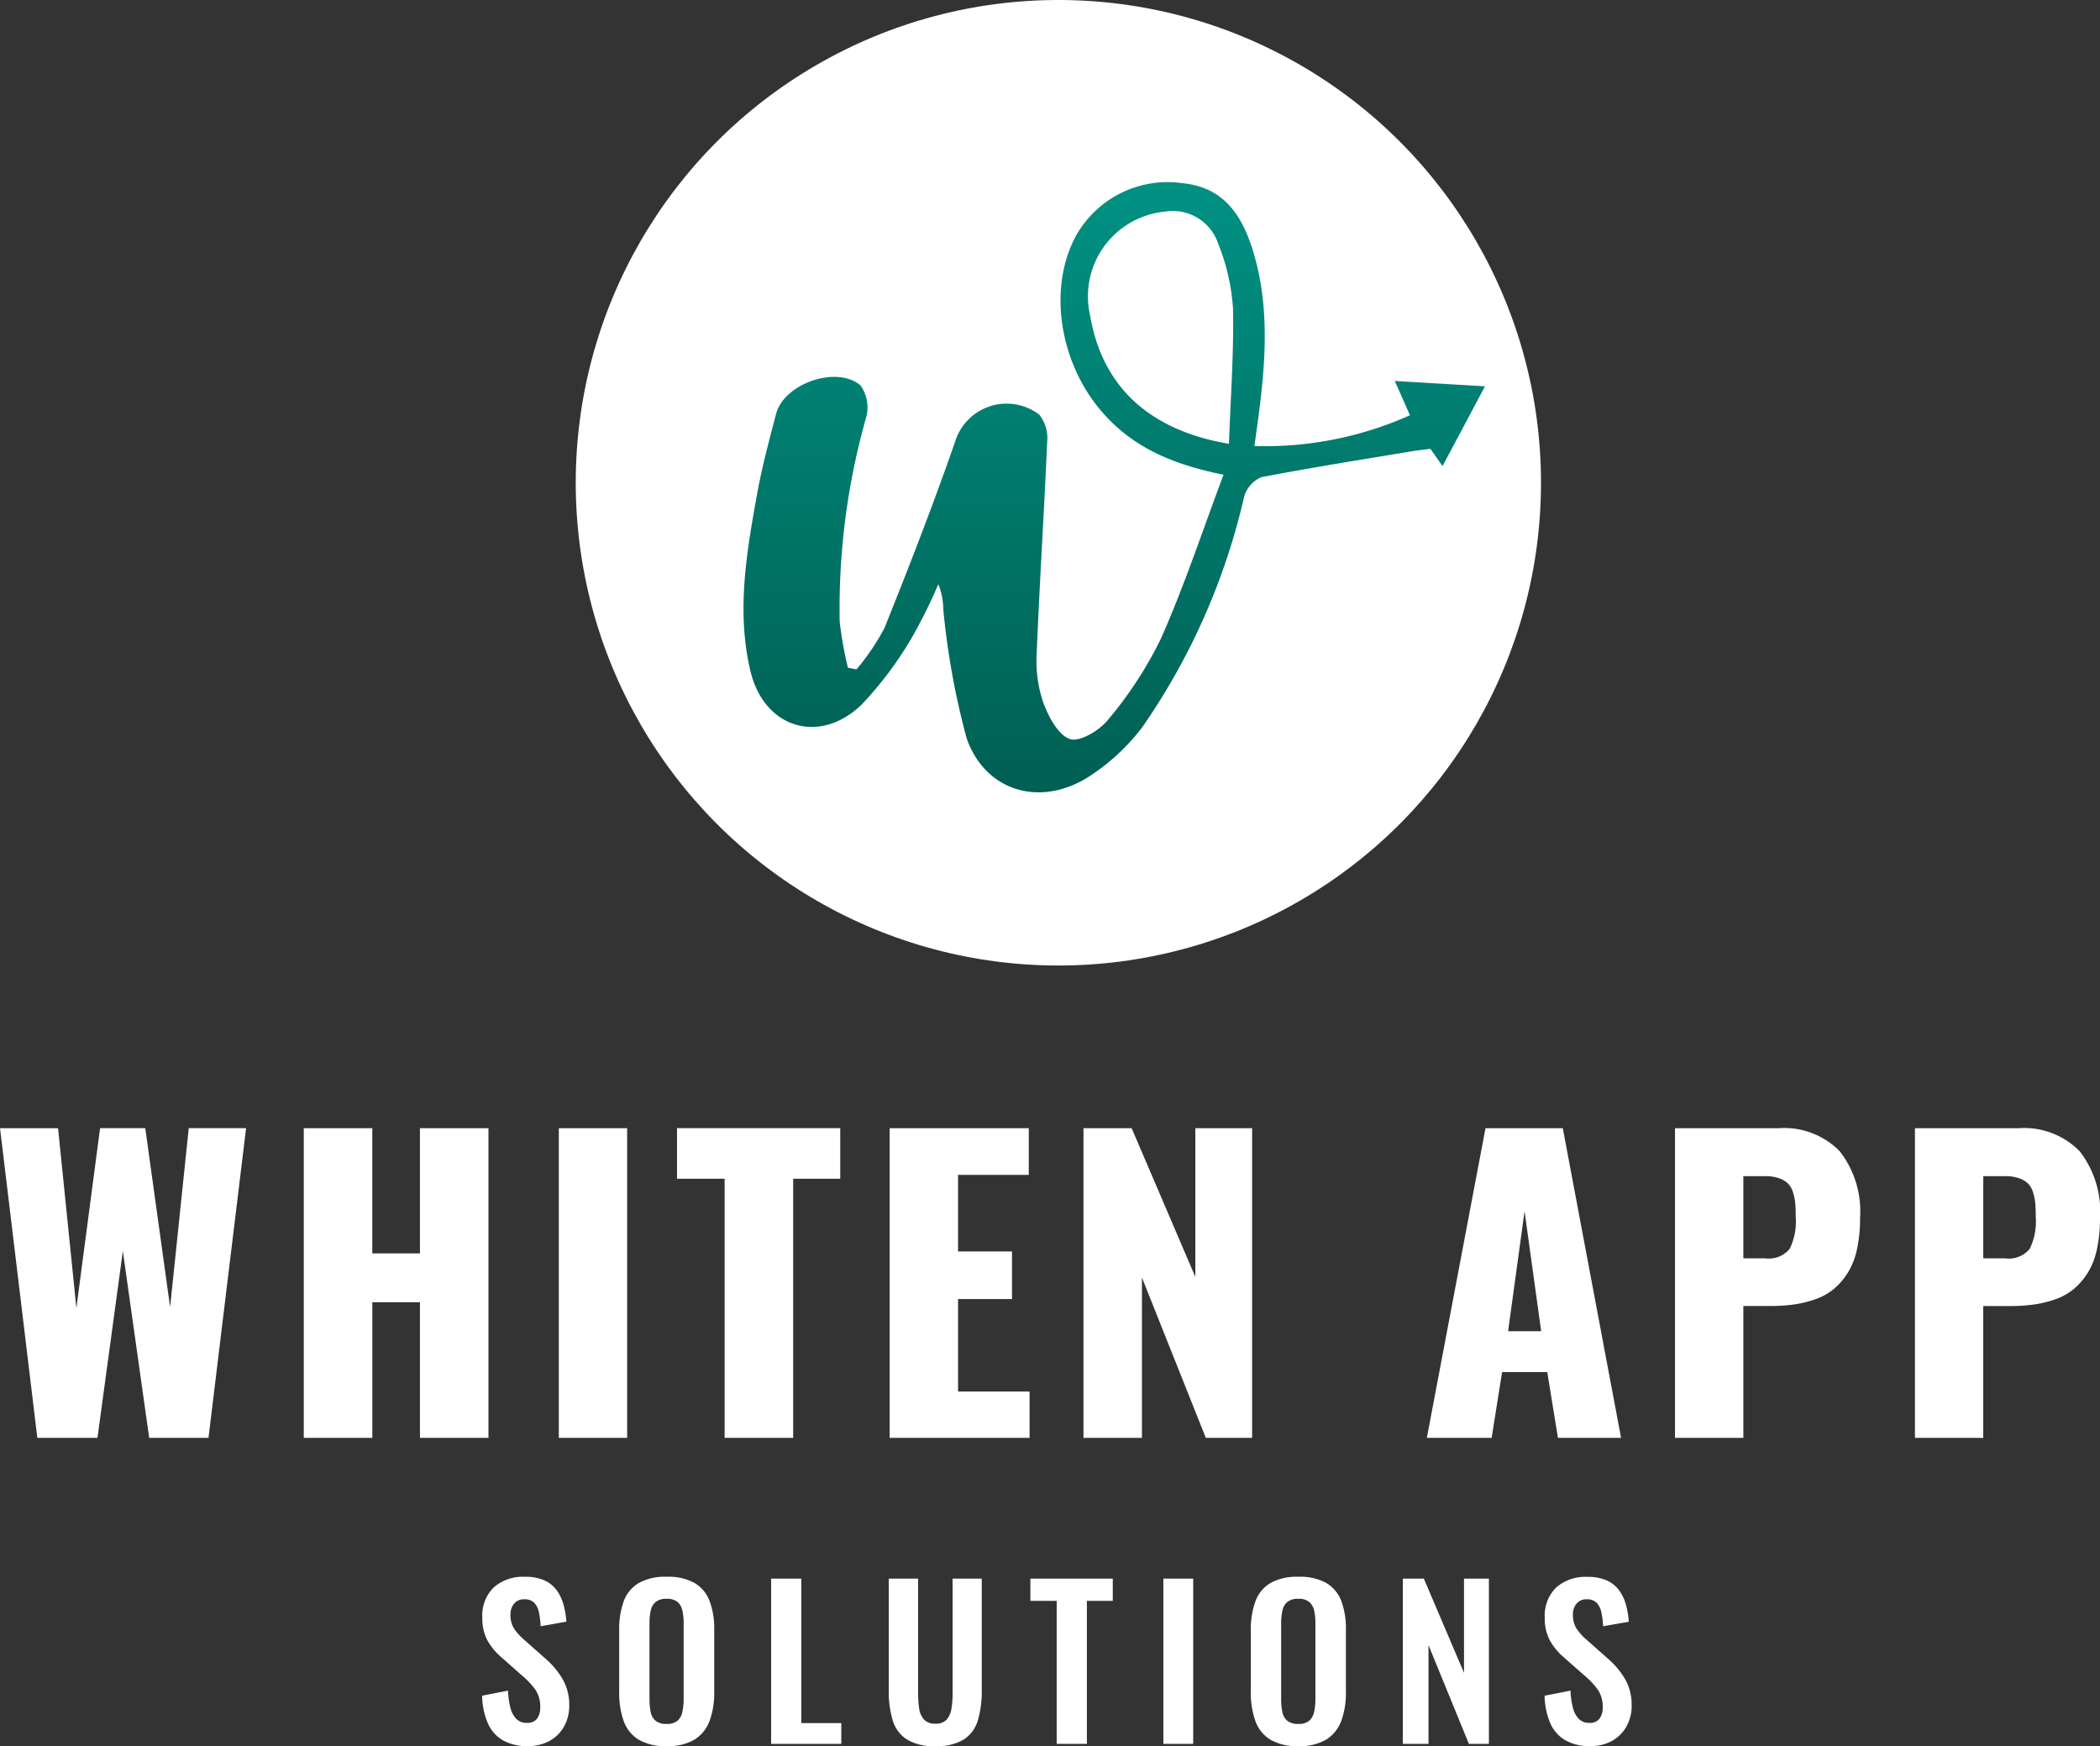 <svg xmlns="http://www.w3.org/2000/svg" xmlns:xlink="http://www.w3.org/1999/xlink" width="112.626" height="93.621" viewBox="0 0 112.626 93.621">
  <rect x="0" y="0" width="112.626" height="93.621" fill="#333333" stroke="none"/>
  <defs>
    <linearGradient id="linear-gradient" x1="0.5" x2="0.5" y2="1" gradientUnits="objectBoundingBox">
      <stop offset="0" stop-color="#009183"/>
      <stop offset="1" stop-color="#005e51"/>
    </linearGradient>
  </defs>
  <g id="Footer_logo" data-name="Footer logo" transform="translate(888.849 2296.091)">
    <path id="Path_29283" data-name="Path 29283" d="M2.42,4.461l-2-16.6H3.532L4.514-2.5l1.272-9.644H8.209L9.541-2.549l1-9.594h3.075L11.6,4.461H8.419L7.007-5.554,5.645,4.461Zm14.29,0v-16.6h3.675v6.71H22.94v-6.71h3.675v16.6H22.94V-2.81H20.386V4.461Zm13.679,0v-16.6h3.665v16.6Zm8.892,0V-9.43H36.728v-2.714h8.753V-9.43H42.957V4.461Zm8.852,0v-16.6h7.461v2.5H51.8v4.106h2.894V-2.98H51.8V1.977h3.836V4.461Zm10.394,0v-16.6h2.584l3.415,7.972v-7.972h3.045v16.6H65.087L61.662-4.132V4.461ZM81.3-1.257h1.773l-.891-6.43ZM76.942,4.461l3.145-16.6h4.146l3.125,16.6H83.973L83.4.936H80.978l-.561,3.525ZM93.916-5.163h1.172A1.459,1.459,0,0,0,96.4-5.669a3.335,3.335,0,0,0,.325-1.718q0-.431-.025-.721a2.732,2.732,0,0,0-.12-.591,1.15,1.15,0,0,0-.27-.476,1.282,1.282,0,0,0-.486-.285,2.257,2.257,0,0,0-.751-.11H93.916ZM90.251,4.461v-16.6h5.538a4.175,4.175,0,0,1,3.295,1.232,5.245,5.245,0,0,1,1.092,3.585,7.713,7.713,0,0,1-.165,1.672A3.968,3.968,0,0,1,99.524-4.4a3.691,3.691,0,0,1-.741.866,3.14,3.14,0,0,1-.981.556,5.941,5.941,0,0,1-1.147.285,9.061,9.061,0,0,1-1.3.085H93.916v7.07Zm16.533-9.624h1.172a1.459,1.459,0,0,0,1.317-.506,3.335,3.335,0,0,0,.325-1.718q0-.431-.025-.721a2.732,2.732,0,0,0-.12-.591,1.15,1.15,0,0,0-.27-.476,1.282,1.282,0,0,0-.486-.285,2.257,2.257,0,0,0-.751-.11h-1.162Zm-3.665,9.624v-16.6h5.538a4.175,4.175,0,0,1,3.295,1.232,5.245,5.245,0,0,1,1.092,3.585,7.713,7.713,0,0,1-.165,1.672,3.968,3.968,0,0,1-.486,1.252,3.691,3.691,0,0,1-.741.866,3.14,3.14,0,0,1-.981.556,5.941,5.941,0,0,1-1.147.285,9.061,9.061,0,0,1-1.3.085h-1.442v7.07Z" transform="translate(-889.267 -2223.46)" fill="#fff"/>
    <path id="Path_29282" data-name="Path 29282" d="M2.778,2.527a2.619,2.619,0,0,1-1.335-.312A1.964,1.964,0,0,1,.634,1.3,3.922,3.922,0,0,1,.328-.175L1.717-.448A4.294,4.294,0,0,0,1.843.46a1.314,1.314,0,0,0,.317.607.762.762,0,0,0,.563.213.632.632,0,0,0,.558-.235,1.018,1.018,0,0,0,.164-.6A1.612,1.612,0,0,0,3.183-.5a4.1,4.1,0,0,0-.7-.744L1.367-2.231a3.353,3.353,0,0,1-.749-.9A2.487,2.487,0,0,1,.339-4.364,2.1,2.1,0,0,1,.952-5.983a2.363,2.363,0,0,1,1.674-.569,2.484,2.484,0,0,1,1.039.191,1.652,1.652,0,0,1,.662.531,2.393,2.393,0,0,1,.366.771,4.551,4.551,0,0,1,.153.913L3.467-3.9a4.7,4.7,0,0,0-.093-.744,1.034,1.034,0,0,0-.252-.514.707.707,0,0,0-.531-.186.671.671,0,0,0-.552.235.9.9,0,0,0-.191.585,1.344,1.344,0,0,0,.186.738,2.891,2.891,0,0,0,.536.6l1.1.974a4.577,4.577,0,0,1,.935,1.077A2.75,2.75,0,0,1,5,.35,2.245,2.245,0,0,1,4.72,1.477a2,2,0,0,1-.777.771A2.344,2.344,0,0,1,2.778,2.527Zm7.438,0a2.8,2.8,0,0,1-1.5-.35,1.935,1.935,0,0,1-.8-1.006A4.514,4.514,0,0,1,7.679-.382V-3.7A4.374,4.374,0,0,1,7.92-5.234a1.885,1.885,0,0,1,.8-.979,2.869,2.869,0,0,1,1.5-.339,2.888,2.888,0,0,1,1.515.339,1.92,1.92,0,0,1,.8.979A4.286,4.286,0,0,1,12.776-3.7V-.372a4.341,4.341,0,0,1-.246,1.537,2,2,0,0,1-.8,1.006A2.78,2.78,0,0,1,10.217,2.527Zm0-1.192a.863.863,0,0,0,.6-.175A.881.881,0,0,0,11.07.679a3.185,3.185,0,0,0,.066-.667v-4.08a3.088,3.088,0,0,0-.066-.667.845.845,0,0,0-.257-.465.882.882,0,0,0-.6-.17.866.866,0,0,0-.58.17.83.83,0,0,0-.263.465,3.088,3.088,0,0,0-.066.667V.011a3.465,3.465,0,0,0,.06.667.837.837,0,0,0,.257.481A.866.866,0,0,0,10.217,1.335Zm5.612,1.072v-8.86h1.619V1.291h2.144V2.407Zm8.806.12A2.765,2.765,0,0,1,23.1,2.166a1.846,1.846,0,0,1-.755-1.028,5.406,5.406,0,0,1-.208-1.6V-6.454h1.575v6.18a5.3,5.3,0,0,0,.055.782,1.1,1.1,0,0,0,.257.591.777.777,0,0,0,.607.224.771.771,0,0,0,.618-.224A1.186,1.186,0,0,0,25.5.509a4.83,4.83,0,0,0,.06-.782v-6.18h1.564V-.459a5.406,5.406,0,0,1-.208,1.6,1.854,1.854,0,0,1-.749,1.028A2.76,2.76,0,0,1,24.634,2.527Zm6.509-.12V-5.261H29.732V-6.454h4.419v1.192H32.762V2.407Zm5.721,0v-8.86h1.6v8.86Zm7.231.12a2.8,2.8,0,0,1-1.5-.35,1.935,1.935,0,0,1-.8-1.006,4.514,4.514,0,0,1-.241-1.553V-3.7A4.374,4.374,0,0,1,41.8-5.234a1.885,1.885,0,0,1,.8-.979,2.869,2.869,0,0,1,1.5-.339,2.888,2.888,0,0,1,1.515.339,1.92,1.92,0,0,1,.8.979A4.286,4.286,0,0,1,46.654-3.7V-.372a4.341,4.341,0,0,1-.246,1.537,2,2,0,0,1-.8,1.006A2.78,2.78,0,0,1,44.094,2.527Zm0-1.192a.863.863,0,0,0,.6-.175.881.881,0,0,0,.257-.481,3.185,3.185,0,0,0,.066-.667v-4.08a3.088,3.088,0,0,0-.066-.667A.845.845,0,0,0,44.69-5.2a.882.882,0,0,0-.6-.17.866.866,0,0,0-.58.17.83.83,0,0,0-.263.465,3.088,3.088,0,0,0-.066.667V.011a3.465,3.465,0,0,0,.06.667.837.837,0,0,0,.257.481A.866.866,0,0,0,44.094,1.335Zm5.612,1.072v-8.86h1.127L52.988-1.4V-6.454h1.335v8.86H53.25L51.084-2.887V2.407Zm10.053.12a2.619,2.619,0,0,1-1.335-.312,1.964,1.964,0,0,1-.809-.913,3.922,3.922,0,0,1-.306-1.477L58.7-.448a4.293,4.293,0,0,0,.126.908,1.314,1.314,0,0,0,.317.607.762.762,0,0,0,.563.213.632.632,0,0,0,.558-.235,1.018,1.018,0,0,0,.164-.6A1.612,1.612,0,0,0,60.163-.5a4.1,4.1,0,0,0-.7-.744l-1.116-.984a3.353,3.353,0,0,1-.749-.9,2.487,2.487,0,0,1-.279-1.231,2.1,2.1,0,0,1,.613-1.619,2.363,2.363,0,0,1,1.674-.569,2.484,2.484,0,0,1,1.039.191,1.652,1.652,0,0,1,.662.531,2.393,2.393,0,0,1,.366.771,4.551,4.551,0,0,1,.153.913L60.448-3.9a4.7,4.7,0,0,0-.093-.744,1.034,1.034,0,0,0-.252-.514.707.707,0,0,0-.531-.186.671.671,0,0,0-.552.235.9.9,0,0,0-.191.585,1.344,1.344,0,0,0,.186.738,2.891,2.891,0,0,0,.536.6l1.1.974a4.577,4.577,0,0,1,.935,1.077A2.75,2.75,0,0,1,61.979.35,2.245,2.245,0,0,1,61.7,1.477a2,2,0,0,1-.777.771A2.344,2.344,0,0,1,59.759,2.527Z" transform="translate(-863.32 -2204.997)" fill="#fff"/>
    <circle id="Ellipse_783" data-name="Ellipse 783" cx="25.884" cy="25.884" r="25.884" transform="translate(-857.971 -2296.091)" fill="#fff"/>
    <path id="Path_29006" data-name="Path 29006" d="M9618.01,7626.28l-4.84-.288c.327.736.56,1.258.815,1.839a18.991,18.991,0,0,1-8.341,1.65c.067-.49.112-.806.156-1.124.422-3.09.705-6.188-.2-9.233-.568-1.9-1.523-3.508-3.79-3.731a5.628,5.628,0,0,0-5.743,2.83c-1.49,2.766-.9,6.7,1.328,9.34,1.632,1.938,3.78,2.891,6.593,3.457-1.135,3.021-2.1,5.947-3.341,8.75a20.97,20.97,0,0,1-2.864,4.4c-.453.568-1.533,1.206-2.041,1.021-.644-.234-1.147-1.215-1.43-1.978a6.9,6.9,0,0,1-.345-2.6c.153-3.788.4-7.573.563-11.361a2.016,2.016,0,0,0-.428-1.456,2.893,2.893,0,0,0-4.516,1.47c-1.168,3.355-2.456,6.671-3.78,9.967a12.488,12.488,0,0,1-1.5,2.222l-.462-.086a20.329,20.329,0,0,1-.443-2.471,37.608,37.608,0,0,1,1.427-10.977,2.033,2.033,0,0,0-.312-1.693c-1.289-1.087-4.105-.086-4.526,1.53-.374,1.43-.761,2.865-1.022,4.318-.569,3.148-1.115,6.323-.343,9.506.741,3.043,3.714,3.937,5.965,1.752a19.623,19.623,0,0,0,2.652-3.528,27.6,27.6,0,0,0,1.449-2.913,3.6,3.6,0,0,1,.266,1.34,41.418,41.418,0,0,0,1.251,6.911c1.009,2.9,4.019,3.728,6.607,2.032a11.253,11.253,0,0,0,2.818-2.623,35.56,35.56,0,0,0,5.46-12.356,1.631,1.631,0,0,1,.923-1.046c2.745-.525,5.508-.963,8.268-1.42v0l.8-.1c.2.283.408.581.649.925C9616.5,7629.125,9617.2,7627.8,9618.01,7626.28Zm-13.73,3.083c-4.332-.728-6.814-3.13-7.444-6.867a4.559,4.559,0,0,1,4-5.58,2.561,2.561,0,0,1,2.859,1.7,11.25,11.25,0,0,1,.8,3.474C9604.547,7624.473,9604.366,7626.86,9604.279,7629.363Z" transform="translate(-10427.217 -9901.658)" fill="url(#linear-gradient)"/>
  </g>
</svg>
